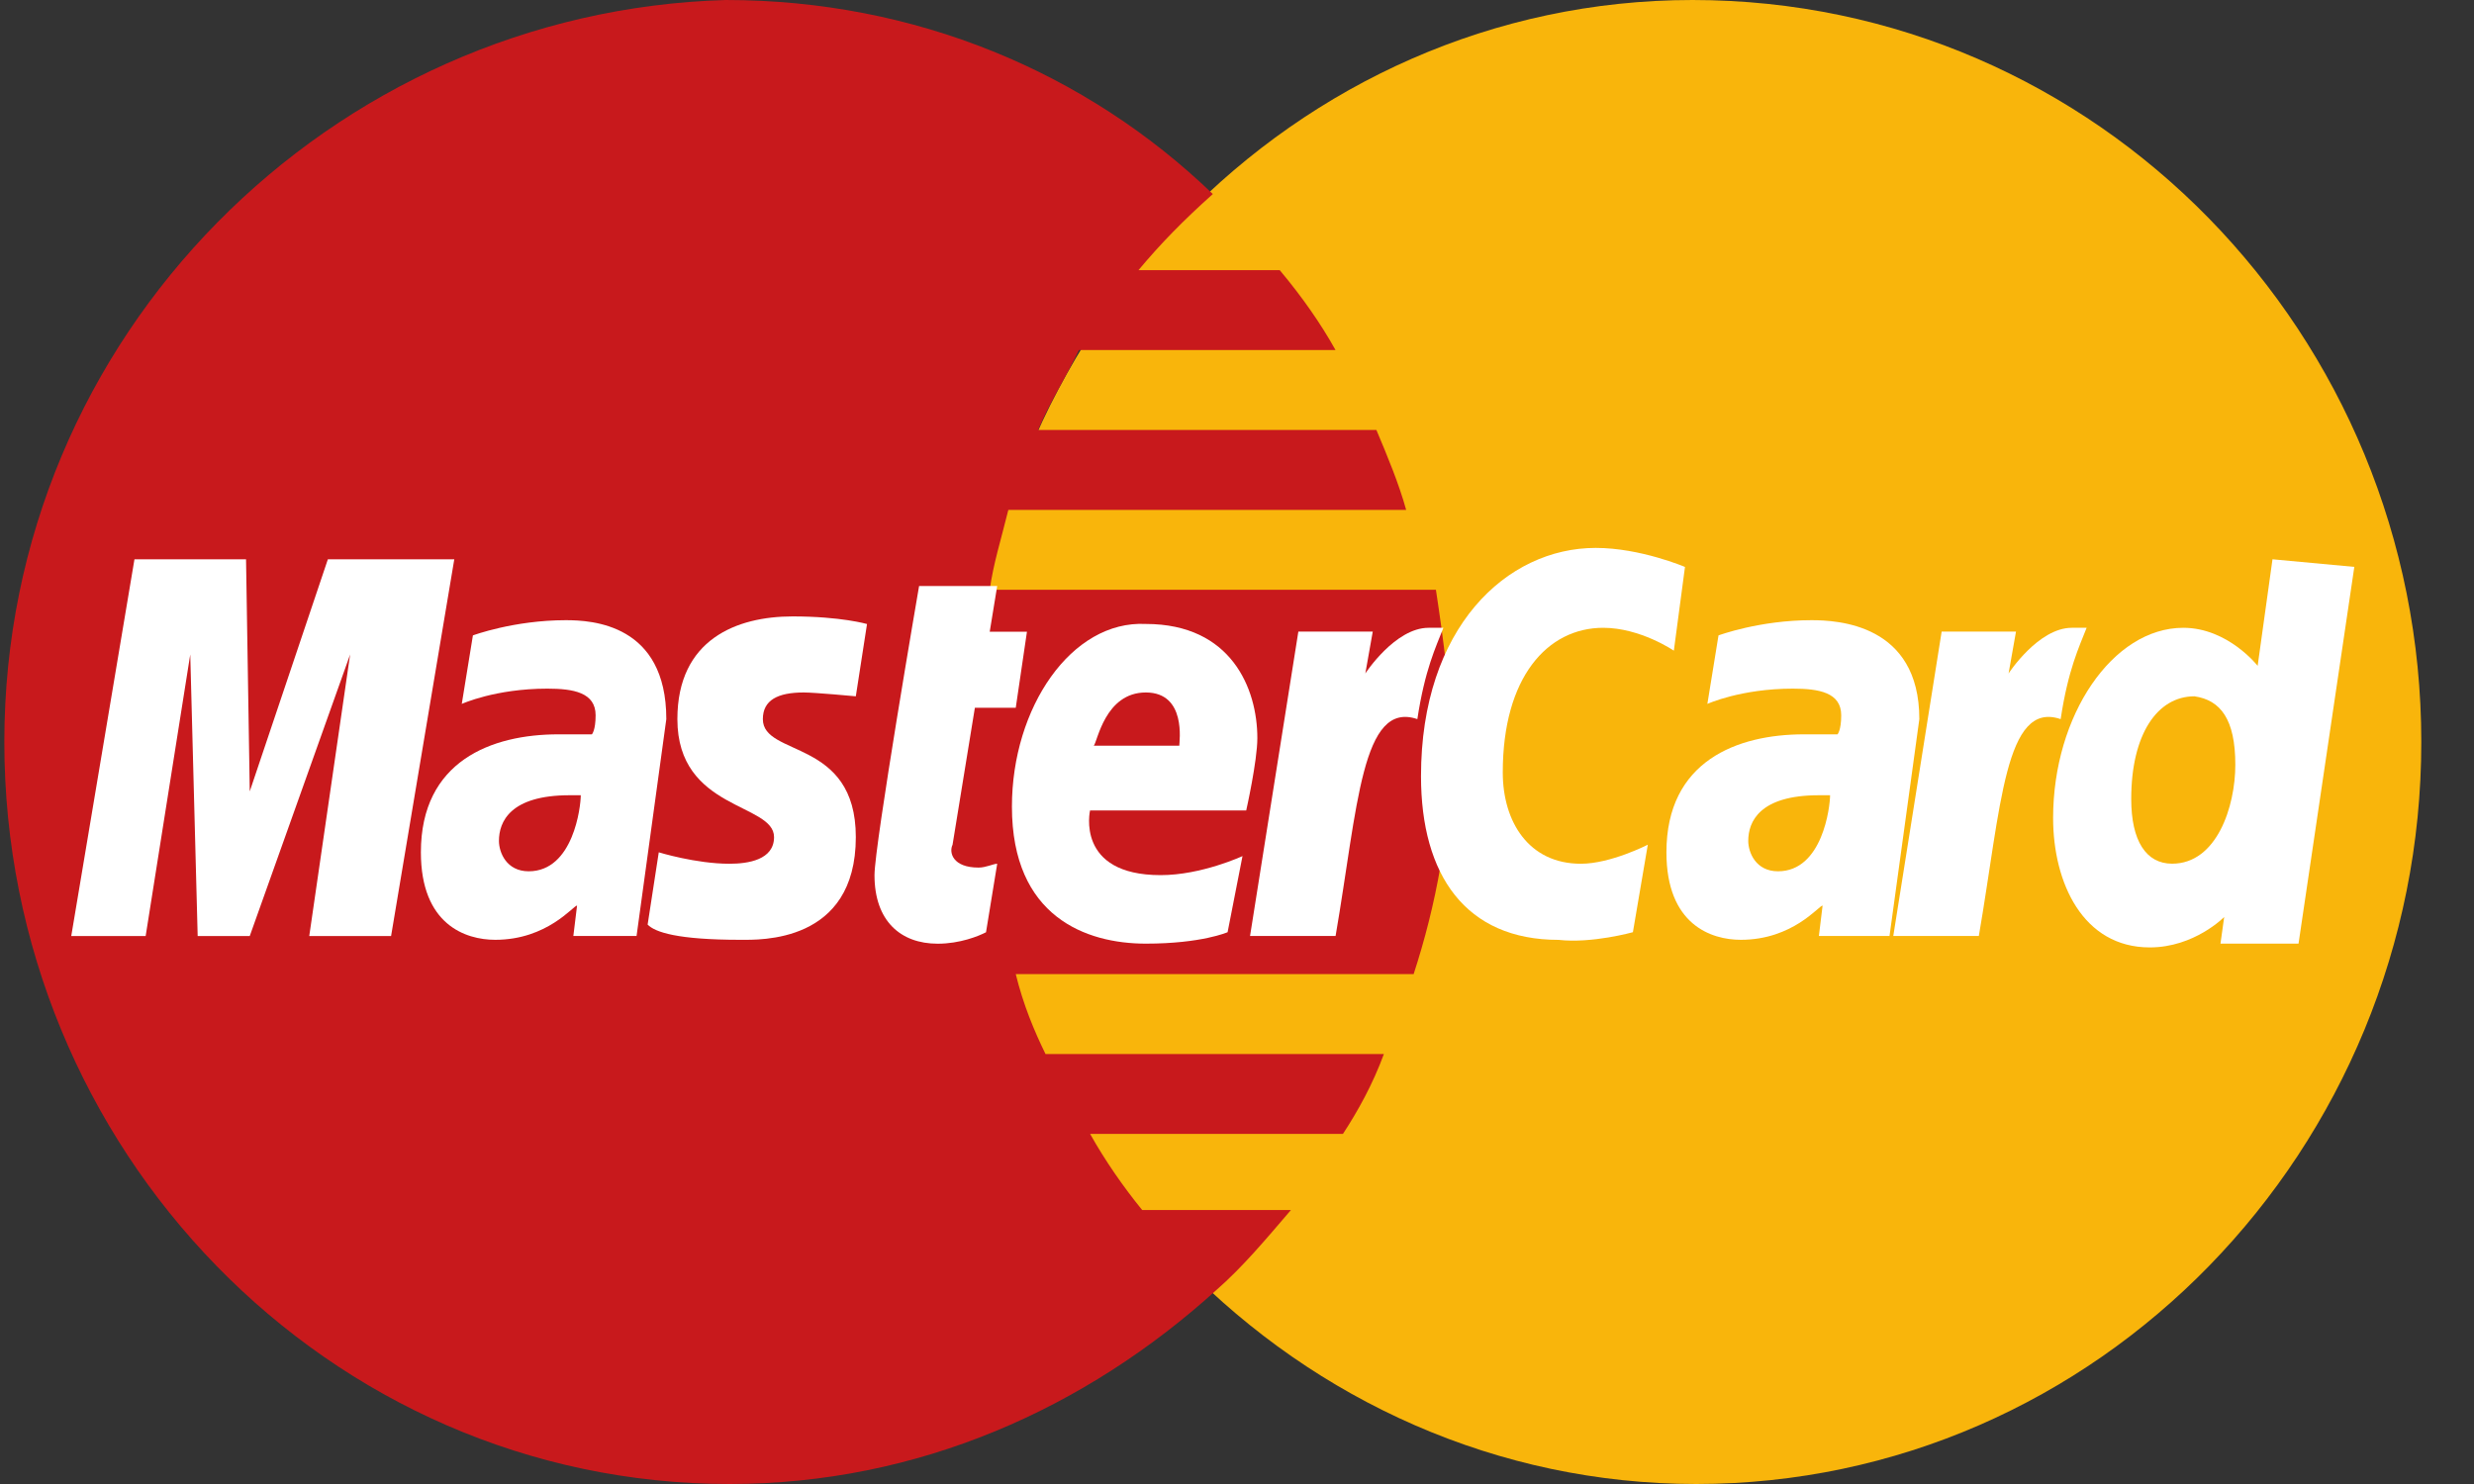 <svg width="40" height="24" viewBox="0 0 40 24" fill="none" xmlns="http://www.w3.org/2000/svg">
<rect x="0" y="0" width="40" height="24" fill="#333333" stroke="none"/>
<path d="M39.148 12C39.148 18.584 33.917 24 27.424 24C20.992 24 15.701 18.584 15.701 12C15.701 5.415 20.932 0 27.364 0C33.917 0 39.148 5.415 39.148 12Z" fill="#F9B50B"/>
<path d="M23.457 12.061C23.457 11.2 23.337 10.338 23.216 9.538H16.002C16.062 9.108 16.182 8.738 16.303 8.246H22.735C22.615 7.815 22.435 7.385 22.254 6.954H16.784C16.964 6.523 17.204 6.154 17.445 5.661H21.593C21.353 5.231 21.052 4.8 20.691 4.369H18.407C18.767 3.938 19.128 3.569 19.609 3.138C17.565 1.169 14.8 0 11.733 0C5.361 0.185 0.07 5.415 0.07 12C0.07 18.584 5.301 24 11.794 24C14.86 24 17.565 22.769 19.669 20.861C20.09 20.492 20.451 20.061 20.872 19.569H18.467C18.166 19.2 17.866 18.769 17.625 18.338H21.713C21.954 17.969 22.194 17.538 22.375 17.046H16.904C16.723 16.677 16.543 16.246 16.423 15.754H22.856C23.216 14.646 23.457 13.415 23.457 12.061Z" fill="#C8191C"/>
<path d="M15.942 15.077L16.123 13.969C16.062 13.969 15.942 14.031 15.822 14.031C15.401 14.031 15.341 13.785 15.401 13.662L15.762 11.446H16.423L16.604 10.216H16.002L16.123 9.477H14.86C14.86 9.477 14.139 13.662 14.139 14.154C14.139 14.892 14.559 15.262 15.161 15.262C15.521 15.262 15.822 15.139 15.942 15.077Z" fill="white"/>
<path d="M16.361 13.045C16.361 14.83 17.564 15.261 18.526 15.261C19.427 15.261 19.848 15.076 19.848 15.076L20.089 13.845C20.089 13.845 19.427 14.153 18.766 14.153C17.383 14.153 17.624 13.107 17.624 13.107H20.149C20.149 13.107 20.329 12.307 20.329 11.937C20.329 11.137 19.908 10.091 18.526 10.091C17.323 10.03 16.361 11.445 16.361 13.045ZM18.526 11.199C19.187 11.199 19.067 11.999 19.067 12.06H17.684C17.744 11.999 17.864 11.199 18.526 11.199Z" fill="white"/>
<path d="M26.401 15.076L26.642 13.661C26.642 13.661 26.041 13.969 25.56 13.969C24.718 13.969 24.297 13.292 24.297 12.492C24.297 10.953 25.019 10.153 25.921 10.153C26.522 10.153 27.063 10.523 27.063 10.523L27.243 9.169C27.243 9.169 26.522 8.861 25.8 8.861C24.357 8.861 22.975 10.153 22.975 12.553C22.975 14.153 23.696 15.2 25.199 15.2C25.74 15.261 26.401 15.076 26.401 15.076Z" fill="white"/>
<path d="M9.149 10.03C8.308 10.03 7.646 10.276 7.646 10.276L7.466 11.384C7.466 11.384 8.007 11.137 8.849 11.137C9.27 11.137 9.63 11.199 9.63 11.568C9.63 11.814 9.57 11.876 9.57 11.876H9.029C7.947 11.876 6.805 12.307 6.805 13.784C6.805 14.953 7.526 15.199 8.007 15.199C8.849 15.199 9.27 14.645 9.33 14.645L9.27 15.137H10.292L10.773 11.63C10.773 10.091 9.57 10.03 9.149 10.03ZM9.39 12.861C9.39 13.045 9.27 14.091 8.548 14.091C8.187 14.091 8.067 13.784 8.067 13.599C8.067 13.291 8.248 12.861 9.209 12.861C9.33 12.861 9.39 12.861 9.39 12.861Z" fill="white"/>
<path d="M11.974 15.199C12.274 15.199 13.837 15.261 13.837 13.538C13.837 11.938 12.334 12.245 12.334 11.63C12.334 11.322 12.575 11.199 12.996 11.199C13.176 11.199 13.837 11.261 13.837 11.261L14.018 10.092C14.018 10.092 13.597 9.969 12.815 9.969C11.914 9.969 10.952 10.338 10.952 11.63C10.952 13.107 12.515 12.984 12.515 13.538C12.515 13.907 12.094 13.969 11.793 13.969C11.252 13.969 10.651 13.784 10.651 13.784L10.471 14.953C10.591 15.076 10.952 15.199 11.974 15.199Z" fill="white"/>
<path d="M36.742 9.045L36.502 10.768C36.502 10.768 36.021 10.153 35.3 10.153C34.157 10.153 33.195 11.569 33.195 13.23C33.195 14.276 33.676 15.322 34.758 15.322C35.48 15.322 35.961 14.83 35.961 14.83L35.901 15.261H37.163L38.065 9.168L36.742 9.045ZM36.141 12.368C36.141 13.045 35.841 13.968 35.119 13.968C34.698 13.968 34.458 13.599 34.458 12.922C34.458 11.876 34.879 11.261 35.48 11.261C35.901 11.322 36.141 11.63 36.141 12.368Z" fill="white"/>
<path d="M2.355 15.138L3.076 10.584L3.196 15.138H4.038L5.661 10.584L5 15.138H6.323L7.345 9.045H5.301L4.038 12.799L3.978 9.045H2.174L1.152 15.138H2.355Z" fill="white"/>
<path d="M21.594 15.137C21.954 13.045 22.015 11.322 22.916 11.63C23.037 10.83 23.217 10.46 23.337 10.153H23.097C22.556 10.153 22.075 10.891 22.075 10.891L22.195 10.214H20.992L20.211 15.137H21.594Z" fill="white"/>
<path d="M29.288 10.03C28.446 10.03 27.785 10.276 27.785 10.276L27.605 11.384C27.605 11.384 28.146 11.137 28.987 11.137C29.408 11.137 29.769 11.199 29.769 11.568C29.769 11.814 29.709 11.876 29.709 11.876H29.168C28.086 11.876 26.943 12.307 26.943 13.784C26.943 14.953 27.665 15.199 28.146 15.199C28.987 15.199 29.408 14.645 29.468 14.645L29.408 15.137H30.55L31.032 11.63C31.032 10.091 29.709 10.03 29.288 10.03ZM29.589 12.861C29.589 13.045 29.468 14.091 28.747 14.091C28.386 14.091 28.266 13.784 28.266 13.599C28.266 13.291 28.446 12.861 29.408 12.861C29.529 12.861 29.529 12.861 29.589 12.861Z" fill="white"/>
<path d="M31.994 15.137C32.355 13.045 32.415 11.322 33.317 11.63C33.437 10.83 33.617 10.46 33.737 10.153H33.497C32.956 10.153 32.475 10.891 32.475 10.891L32.595 10.214H31.393L30.611 15.137H31.994Z" fill="white"/>
</svg>
